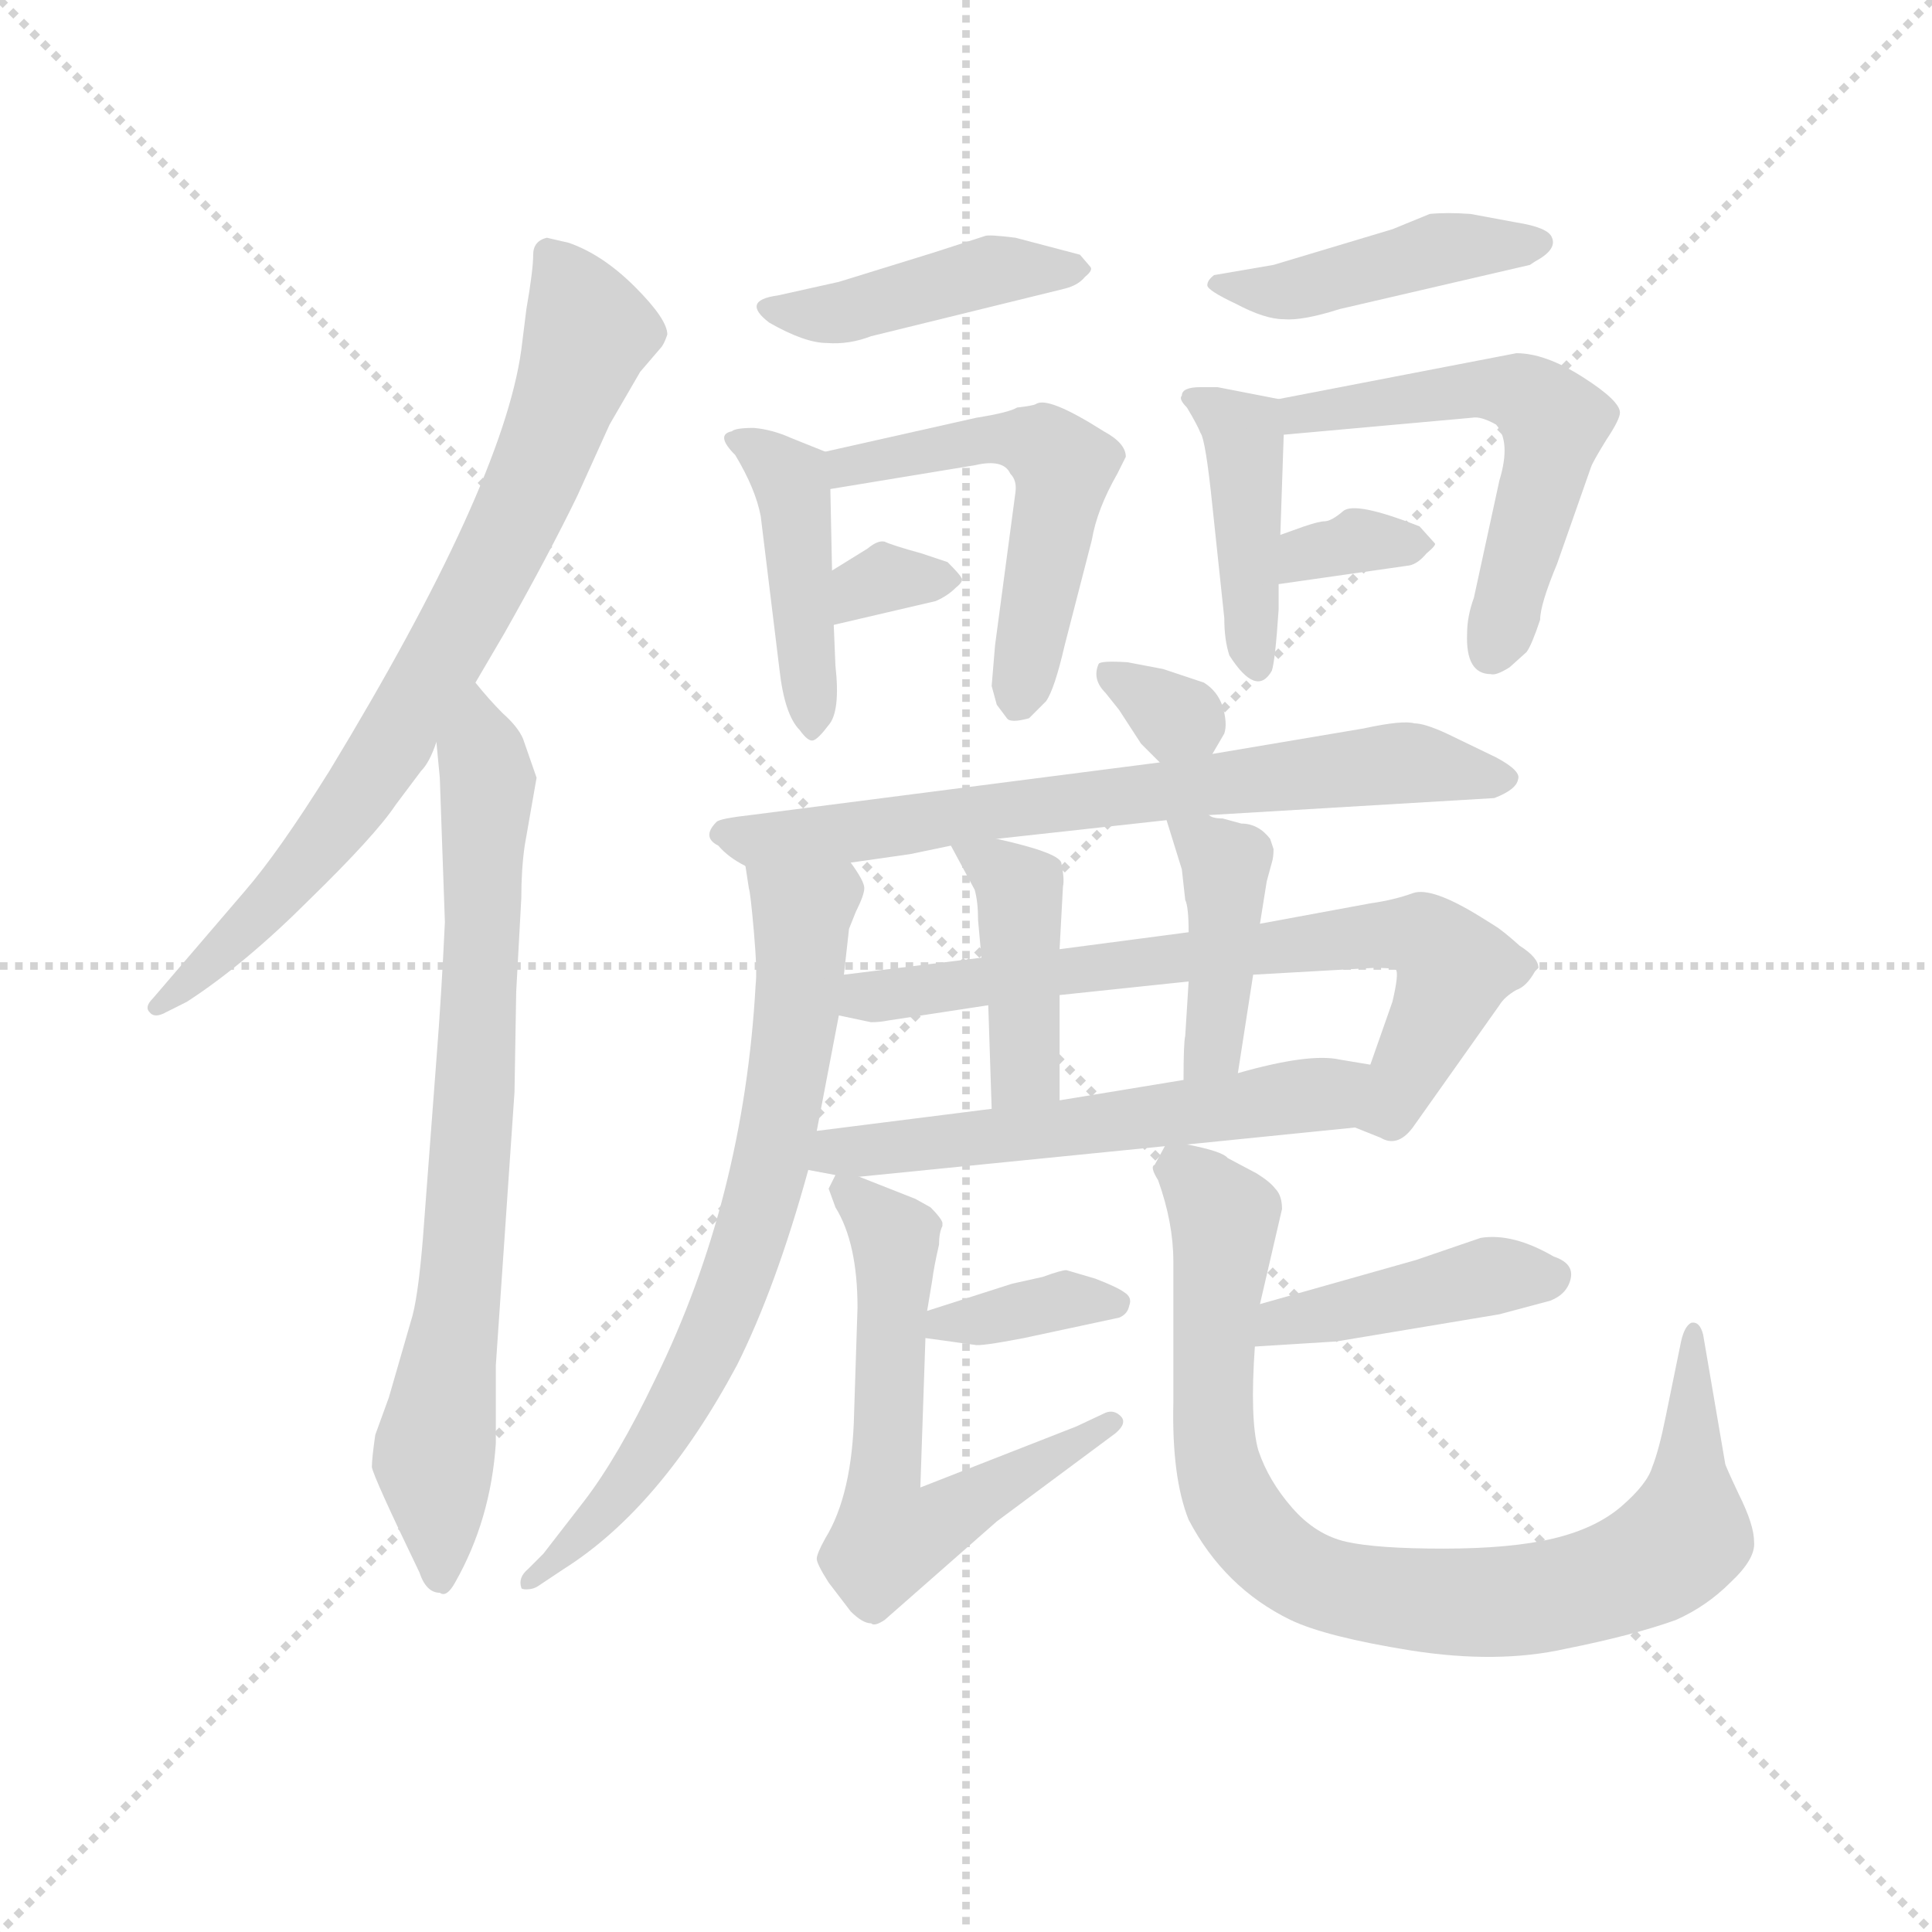 <svg version="1.1" viewBox="0 0 1024 1024" xmlns="http://www.w3.org/2000/svg">
  <g stroke="lightgray" stroke-dasharray="1,1" stroke-width="1" transform="scale(4, 4)">
    <line x1="0" y1="0" x2="256" y2="256"></line>
    <line x1="256" y1="0" x2="0" y2="256"></line>
    <line x1="128" y1="0" x2="128" y2="256"></line>
    <line x1="0" y1="128" x2="256" y2="128"></line>
  </g>
  <g transform="scale(0.9, -0.9) translate(50, -830)">
    <style type="text/css">
      
        @keyframes keyframes0 {
          from {
            stroke: blue;
            stroke-dashoffset: 782;
            stroke-width: 128;
          }
          72% {
            animation-timing-function: step-end;
            stroke: blue;
            stroke-dashoffset: 0;
            stroke-width: 128;
          }
          to {
            stroke: black;
            stroke-width: 1024;
          }
        }
        #make-me-a-hanzi-animation-0 {
          animation: keyframes0 0.886s both;
          animation-delay: 0s;
          animation-timing-function: linear;
        }
      
        @keyframes keyframes1 {
          from {
            stroke: blue;
            stroke-dashoffset: 776;
            stroke-width: 128;
          }
          72% {
            animation-timing-function: step-end;
            stroke: blue;
            stroke-dashoffset: 0;
            stroke-width: 128;
          }
          to {
            stroke: black;
            stroke-width: 1024;
          }
        }
        #make-me-a-hanzi-animation-1 {
          animation: keyframes1 0.882s both;
          animation-delay: 0.886s;
          animation-timing-function: linear;
        }
      
        @keyframes keyframes2 {
          from {
            stroke: blue;
            stroke-dashoffset: 440;
            stroke-width: 128;
          }
          59% {
            animation-timing-function: step-end;
            stroke: blue;
            stroke-dashoffset: 0;
            stroke-width: 128;
          }
          to {
            stroke: black;
            stroke-width: 1024;
          }
        }
        #make-me-a-hanzi-animation-2 {
          animation: keyframes2 0.608s both;
          animation-delay: 1.768s;
          animation-timing-function: linear;
        }
      
        @keyframes keyframes3 {
          from {
            stroke: blue;
            stroke-dashoffset: 435;
            stroke-width: 128;
          }
          59% {
            animation-timing-function: step-end;
            stroke: blue;
            stroke-dashoffset: 0;
            stroke-width: 128;
          }
          to {
            stroke: black;
            stroke-width: 1024;
          }
        }
        #make-me-a-hanzi-animation-3 {
          animation: keyframes3 0.604s both;
          animation-delay: 2.376s;
          animation-timing-function: linear;
        }
      
        @keyframes keyframes4 {
          from {
            stroke: blue;
            stroke-dashoffset: 537;
            stroke-width: 128;
          }
          64% {
            animation-timing-function: step-end;
            stroke: blue;
            stroke-dashoffset: 0;
            stroke-width: 128;
          }
          to {
            stroke: black;
            stroke-width: 1024;
          }
        }
        #make-me-a-hanzi-animation-4 {
          animation: keyframes4 0.687s both;
          animation-delay: 2.98s;
          animation-timing-function: linear;
        }
      
        @keyframes keyframes5 {
          from {
            stroke: blue;
            stroke-dashoffset: 325;
            stroke-width: 128;
          }
          51% {
            animation-timing-function: step-end;
            stroke: blue;
            stroke-dashoffset: 0;
            stroke-width: 128;
          }
          to {
            stroke: black;
            stroke-width: 1024;
          }
        }
        #make-me-a-hanzi-animation-5 {
          animation: keyframes5 0.514s both;
          animation-delay: 3.667s;
          animation-timing-function: linear;
        }
      
        @keyframes keyframes6 {
          from {
            stroke: blue;
            stroke-dashoffset: 451;
            stroke-width: 128;
          }
          59% {
            animation-timing-function: step-end;
            stroke: blue;
            stroke-dashoffset: 0;
            stroke-width: 128;
          }
          to {
            stroke: black;
            stroke-width: 1024;
          }
        }
        #make-me-a-hanzi-animation-6 {
          animation: keyframes6 0.617s both;
          animation-delay: 4.181s;
          animation-timing-function: linear;
        }
      
        @keyframes keyframes7 {
          from {
            stroke: blue;
            stroke-dashoffset: 427;
            stroke-width: 128;
          }
          58% {
            animation-timing-function: step-end;
            stroke: blue;
            stroke-dashoffset: 0;
            stroke-width: 128;
          }
          to {
            stroke: black;
            stroke-width: 1024;
          }
        }
        #make-me-a-hanzi-animation-7 {
          animation: keyframes7 0.597s both;
          animation-delay: 4.799s;
          animation-timing-function: linear;
        }
      
        @keyframes keyframes8 {
          from {
            stroke: blue;
            stroke-dashoffset: 558;
            stroke-width: 128;
          }
          64% {
            animation-timing-function: step-end;
            stroke: blue;
            stroke-dashoffset: 0;
            stroke-width: 128;
          }
          to {
            stroke: black;
            stroke-width: 1024;
          }
        }
        #make-me-a-hanzi-animation-8 {
          animation: keyframes8 0.704s both;
          animation-delay: 5.396s;
          animation-timing-function: linear;
        }
      
        @keyframes keyframes9 {
          from {
            stroke: blue;
            stroke-dashoffset: 339;
            stroke-width: 128;
          }
          52% {
            animation-timing-function: step-end;
            stroke: blue;
            stroke-dashoffset: 0;
            stroke-width: 128;
          }
          to {
            stroke: black;
            stroke-width: 1024;
          }
        }
        #make-me-a-hanzi-animation-9 {
          animation: keyframes9 0.526s both;
          animation-delay: 6.1s;
          animation-timing-function: linear;
        }
      
        @keyframes keyframes10 {
          from {
            stroke: blue;
            stroke-dashoffset: 319;
            stroke-width: 128;
          }
          51% {
            animation-timing-function: step-end;
            stroke: blue;
            stroke-dashoffset: 0;
            stroke-width: 128;
          }
          to {
            stroke: black;
            stroke-width: 1024;
          }
        }
        #make-me-a-hanzi-animation-10 {
          animation: keyframes10 0.51s both;
          animation-delay: 6.626s;
          animation-timing-function: linear;
        }
      
        @keyframes keyframes11 {
          from {
            stroke: blue;
            stroke-dashoffset: 719;
            stroke-width: 128;
          }
          70% {
            animation-timing-function: step-end;
            stroke: blue;
            stroke-dashoffset: 0;
            stroke-width: 128;
          }
          to {
            stroke: black;
            stroke-width: 1024;
          }
        }
        #make-me-a-hanzi-animation-11 {
          animation: keyframes11 0.835s both;
          animation-delay: 7.136s;
          animation-timing-function: linear;
        }
      
        @keyframes keyframes12 {
          from {
            stroke: blue;
            stroke-dashoffset: 728;
            stroke-width: 128;
          }
          70% {
            animation-timing-function: step-end;
            stroke: blue;
            stroke-dashoffset: 0;
            stroke-width: 128;
          }
          to {
            stroke: black;
            stroke-width: 1024;
          }
        }
        #make-me-a-hanzi-animation-12 {
          animation: keyframes12 0.842s both;
          animation-delay: 7.971s;
          animation-timing-function: linear;
        }
      
        @keyframes keyframes13 {
          from {
            stroke: blue;
            stroke-dashoffset: 729;
            stroke-width: 128;
          }
          70% {
            animation-timing-function: step-end;
            stroke: blue;
            stroke-dashoffset: 0;
            stroke-width: 128;
          }
          to {
            stroke: black;
            stroke-width: 1024;
          }
        }
        #make-me-a-hanzi-animation-13 {
          animation: keyframes13 0.843s both;
          animation-delay: 8.813s;
          animation-timing-function: linear;
        }
      
        @keyframes keyframes14 {
          from {
            stroke: blue;
            stroke-dashoffset: 421;
            stroke-width: 128;
          }
          58% {
            animation-timing-function: step-end;
            stroke: blue;
            stroke-dashoffset: 0;
            stroke-width: 128;
          }
          to {
            stroke: black;
            stroke-width: 1024;
          }
        }
        #make-me-a-hanzi-animation-14 {
          animation: keyframes14 0.593s both;
          animation-delay: 9.656s;
          animation-timing-function: linear;
        }
      
        @keyframes keyframes15 {
          from {
            stroke: blue;
            stroke-dashoffset: 415;
            stroke-width: 128;
          }
          57% {
            animation-timing-function: step-end;
            stroke: blue;
            stroke-dashoffset: 0;
            stroke-width: 128;
          }
          to {
            stroke: black;
            stroke-width: 1024;
          }
        }
        #make-me-a-hanzi-animation-15 {
          animation: keyframes15 0.588s both;
          animation-delay: 10.249s;
          animation-timing-function: linear;
        }
      
        @keyframes keyframes16 {
          from {
            stroke: blue;
            stroke-dashoffset: 583;
            stroke-width: 128;
          }
          65% {
            animation-timing-function: step-end;
            stroke: blue;
            stroke-dashoffset: 0;
            stroke-width: 128;
          }
          to {
            stroke: black;
            stroke-width: 1024;
          }
        }
        #make-me-a-hanzi-animation-16 {
          animation: keyframes16 0.724s both;
          animation-delay: 10.837s;
          animation-timing-function: linear;
        }
      
        @keyframes keyframes17 {
          from {
            stroke: blue;
            stroke-dashoffset: 362;
            stroke-width: 128;
          }
          54% {
            animation-timing-function: step-end;
            stroke: blue;
            stroke-dashoffset: 0;
            stroke-width: 128;
          }
          to {
            stroke: black;
            stroke-width: 1024;
          }
        }
        #make-me-a-hanzi-animation-17 {
          animation: keyframes17 0.545s both;
          animation-delay: 11.561s;
          animation-timing-function: linear;
        }
      
        @keyframes keyframes18 {
          from {
            stroke: blue;
            stroke-dashoffset: 620;
            stroke-width: 128;
          }
          67% {
            animation-timing-function: step-end;
            stroke: blue;
            stroke-dashoffset: 0;
            stroke-width: 128;
          }
          to {
            stroke: black;
            stroke-width: 1024;
          }
        }
        #make-me-a-hanzi-animation-18 {
          animation: keyframes18 0.755s both;
          animation-delay: 12.106s;
          animation-timing-function: linear;
        }
      
        @keyframes keyframes19 {
          from {
            stroke: blue;
            stroke-dashoffset: 431;
            stroke-width: 128;
          }
          58% {
            animation-timing-function: step-end;
            stroke: blue;
            stroke-dashoffset: 0;
            stroke-width: 128;
          }
          to {
            stroke: black;
            stroke-width: 1024;
          }
        }
        #make-me-a-hanzi-animation-19 {
          animation: keyframes19 0.601s both;
          animation-delay: 12.86s;
          animation-timing-function: linear;
        }
      
        @keyframes keyframes20 {
          from {
            stroke: blue;
            stroke-dashoffset: 882;
            stroke-width: 128;
          }
          74% {
            animation-timing-function: step-end;
            stroke: blue;
            stroke-dashoffset: 0;
            stroke-width: 128;
          }
          to {
            stroke: black;
            stroke-width: 1024;
          }
        }
        #make-me-a-hanzi-animation-20 {
          animation: keyframes20 0.968s both;
          animation-delay: 13.461s;
          animation-timing-function: linear;
        }
      
    </style>
    
      <path d="M 290 538 L 309 580 L 327 611 L 339 625 Q 341 627 343 633 Q 343 642 324 661 Q 305 680 285 687 L 272 690 Q 264 688 264 680 Q 264 671 260 648 L 257 624 Q 246 544 144 376 Q 114 328 94 305 L 40 242 Q 35 237 38 234 Q 41 230 48 234 L 60 240 Q 94 262 132 300 Q 171 338 183 356 L 198 376 Q 203 381 207 393 L 230 428 L 247 457 Q 273 503 290 538 Z" fill="lightgray"></path>
    
      <path d="M 207 393 L 209 372 L 212 287 Q 210 244 207 206 L 199 100 Q 196 64 192 52 L 179 7 L 171 -15 Q 169 -29 169 -34 Q 170 -40 197 -96 Q 201 -108 209 -108 Q 213 -111 218 -102 Q 239 -65 242 -20 L 242 26 L 253 187 L 254 246 L 257 301 Q 257 318 259 332 L 266 372 L 258 395 Q 255 402 246 410 Q 238 418 230 428 C 210 451 204 423 207 393 Z" fill="lightgray"></path>
    
      <path d="M 444 664 L 408 656 Q 386 653 403 640 Q 424 628 437 628 Q 450 627 463 632 L 577 660 Q 585 662 589 667 Q 594 671 592 673 L 586 680 L 548 690 Q 532 692 530 691 L 499 681 L 444 664 Z" fill="lightgray"></path>
    
      <path d="M 442 438 L 441 462 L 440 494 L 439 542 C 439 563 439 563 436 564 L 416 572 Q 405 577 394 578 Q 383 578 381 576 Q 371 574 383 562 Q 395 542 398 526 L 409 436 Q 412 409 421 400 Q 426 393 429 394 Q 432 395 438 403 Q 445 411 442 438 Z" fill="lightgray"></path>
    
      <path d="M 439 542 L 524 556 Q 541 560 545 551 Q 549 547 548 540 L 536 450 L 534 426 L 537 415 L 543 407 Q 545 404 556 407 L 566 417 Q 571 424 577 450 L 593 512 Q 596 530 608 551 L 613 561 Q 613 569 600 576 Q 567 597 560 592 Q 558 591 549 590 Q 544 587 525 584 L 436 564 C 407 557 409 537 439 542 Z" fill="lightgray"></path>
    
      <path d="M 441 462 L 501 476 Q 508 479 513 484 Q 518 488 516 490 Q 515 492 508 499 L 493 504 Q 475 509 471 511 Q 467 512 461 507 L 440 494 C 414 478 412 455 441 462 Z" fill="lightgray"></path>
    
      <path d="M 770 695 L 700 674 L 665 668 Q 661 665 661 662 Q 661 659 678 651 Q 695 642 706 642 Q 717 641 739 648 L 851 674 L 854 676 Q 867 683 864 690 Q 862 696 843 699 L 816 704 Q 802 705 792 704 L 770 695 Z" fill="lightgray"></path>
    
      <path d="M 703 595 L 667 602 L 657 602 Q 646 602 646 597 Q 644 595 649 590 Q 655 580 657 575 Q 660 571 664 532 L 671 466 Q 671 453 674 444 Q 690 419 699 435 Q 701 441 703 471 L 703 486 L 704 515 L 706 574 C 707 594 707 594 703 595 Z" fill="lightgray"></path>
    
      <path d="M 828 433 Q 831 432 839 437 L 849 446 Q 852 450 857 465 Q 857 474 867 498 L 887 555 Q 888 558 896 571 Q 904 583 904 587 Q 904 594 882 608 Q 860 622 843 622 L 703 595 C 674 589 676 571 706 574 L 817 584 Q 822 585 831 580 Q 840 570 833 547 L 818 478 Q 814 467 814 457 Q 813 433 828 433 Z" fill="lightgray"></path>
    
      <path d="M 703 486 L 780 497 Q 785 498 790 504 Q 796 509 795 510 L 786 520 Q 748 535 741 529 Q 734 523 730 523 Q 727 523 718 520 L 704 515 C 676 505 673 482 703 486 Z" fill="lightgray"></path>
    
      <path d="M 664 386 L 671 398 Q 673 404 670 414 Q 667 423 659 428 L 635 436 L 614 440 Q 598 441 597 439 Q 593 430 601 422 L 609 412 L 622 392 L 633 381 C 651 363 651 363 664 386 Z" fill="lightgray"></path>
    
      <path d="M 537 336 L 637 347 L 662 350 L 830 360 Q 843 365 844 371 Q 846 376 831 384 L 802 398 Q 789 404 783 404 Q 776 406 753 401 L 664 386 L 633 381 L 392 350 Q 374 348 372 346 Q 363 337 373 332 Q 379 325 389 320 C 397 314 421 318 451 322 L 486 327 L 510 332 L 537 336 Z" fill="lightgray"></path>
    
      <path d="M 447 256 L 450 283 L 454 293 Q 459 303 459 307 Q 459 311 451 322 C 436 348 384 350 389 320 L 391 307 Q 392 304 394 281 Q 396 258 395 250 Q 388 124 336 18 Q 314 -28 294 -54 L 270 -85 L 261 -94 Q 255 -99 257 -105 Q 257 -106 260 -106 Q 264 -106 267 -104 L 282 -94 Q 339 -58 384 26 Q 407 72 426 141 L 431 164 L 444 232 L 447 256 Z" fill="lightgray"></path>
    
      <path d="M 688 256 L 759 260 Q 770 260 772 259 Q 774 257 770 240 L 757 203 C 747 175 744 167 748 166 L 763 160 Q 773 154 782 166 L 833 238 Q 836 243 843 247 Q 849 249 854 258 L 856 260 Q 856 266 845 273 Q 835 282 830 285 L 822 290 Q 793 308 782 304 Q 771 300 757 298 L 692 286 L 650 281 L 574 271 L 528 266 L 447 256 C 417 252 415 238 444 232 L 463 228 Q 468 228 473 229 L 532 238 L 574 244 L 650 252 L 688 256 Z" fill="lightgray"></path>
    
      <path d="M 574 182 L 574 244 L 574 271 L 576 308 Q 577 312 575 322 Q 573 328 537 336 C 508 343 504 344 510 332 L 524 306 Q 526 299 526 288 L 528 266 L 532 238 L 534 177 C 535 147 574 152 574 182 Z" fill="lightgray"></path>
    
      <path d="M 679 198 L 688 256 L 692 286 L 696 311 L 699 322 Q 700 325 700 330 L 698 336 Q 691 345 681 345 L 670 348 Q 664 348 662 350 C 634 360 633 360 637 347 L 646 318 L 648 300 Q 650 296 650 281 L 650 252 L 648 220 Q 647 216 647 194 C 647 164 674 168 679 198 Z" fill="lightgray"></path>
    
      <path d="M 757 203 L 739 206 Q 721 210 679 198 L 647 194 L 574 182 L 534 177 L 431 164 C 401 160 397 147 426 141 L 442 138 L 456 137 L 636 155 L 649 156 L 748 166 C 778 169 787 198 757 203 Z" fill="lightgray"></path>
    
      <path d="M 495 42 L 524 38 Q 527 37 553 42 L 609 54 Q 614 56 615 61 Q 617 66 612 69 Q 608 72 595 77 L 578 82 Q 575 82 564 78 L 546 74 L 496 58 C 467 49 465 46 495 42 Z" fill="lightgray"></path>
    
      <path d="M 505 108 L 505 110 Q 504 113 498 119 L 489 124 L 456 137 C 443 142 443 142 442 138 L 438 130 L 442 119 Q 455 98 455 60 L 453 -2 Q 452 -50 436 -76 Q 431 -85 431 -88 Q 431 -91 438 -102 L 451 -119 Q 458 -126 463 -126 Q 465 -128 471 -124 L 537 -66 L 607 -14 Q 614 -8 610 -4 Q 606 0 601 -2 L 584 -10 L 492 -46 L 495 42 L 496 58 L 499 76 Q 500 84 503 97 Q 503 104 505 108 Z" fill="lightgray"></path>
    
      <path d="M 689 37 L 737 40 L 833 56 L 863 64 Q 873 68 875 77 Q 877 86 865 90 Q 841 104 822 101 L 784 88 L 692 62 C 663 54 659 35 689 37 Z" fill="lightgray"></path>
    
      <path d="M 636 155 L 630 144 Q 627 143 632 135 Q 641 110 641 87 L 641 4 Q 640 -40 650 -65 Q 671 -105 710 -124 Q 731 -134 781 -142 Q 832 -150 872 -141 Q 912 -133 937 -124 Q 955 -116 969 -102 Q 984 -88 983 -78 Q 983 -68 974 -50 Q 966 -33 966 -32 L 953 44 Q 951 52 946 51 Q 942 49 940 40 L 931 -4 Q 927 -24 923 -34 Q 920 -44 905 -57 Q 890 -70 865 -76 Q 840 -82 800 -82 Q 761 -82 743 -78 Q 725 -74 711 -58 Q 697 -42 691 -24 Q 686 -6 689 37 L 692 62 L 705 118 Q 705 126 701 130 Q 698 134 690 139 L 673 148 Q 670 152 649 156 C 637 159 637 159 636 155 Z" fill="lightgray"></path>
    
    
      <clipPath id="make-me-a-hanzi-clip-0">
        <path d="M 290 538 L 309 580 L 327 611 L 339 625 Q 341 627 343 633 Q 343 642 324 661 Q 305 680 285 687 L 272 690 Q 264 688 264 680 Q 264 671 260 648 L 257 624 Q 246 544 144 376 Q 114 328 94 305 L 40 242 Q 35 237 38 234 Q 41 230 48 234 L 60 240 Q 94 262 132 300 Q 171 338 183 356 L 198 376 Q 203 381 207 393 L 230 428 L 247 457 Q 273 503 290 538 Z"></path>
      </clipPath>
      <path clip-path="url(#make-me-a-hanzi-clip-0)" d="M 276 678 L 297 634 L 263 544 L 223 465 L 140 333 L 43 237" fill="none" id="make-me-a-hanzi-animation-0" stroke-dasharray="654 1308" stroke-linecap="round"></path>
    
      <clipPath id="make-me-a-hanzi-clip-1">
        <path d="M 207 393 L 209 372 L 212 287 Q 210 244 207 206 L 199 100 Q 196 64 192 52 L 179 7 L 171 -15 Q 169 -29 169 -34 Q 170 -40 197 -96 Q 201 -108 209 -108 Q 213 -111 218 -102 Q 239 -65 242 -20 L 242 26 L 253 187 L 254 246 L 257 301 Q 257 318 259 332 L 266 372 L 258 395 Q 255 402 246 410 Q 238 418 230 428 C 210 451 204 423 207 393 Z"></path>
      </clipPath>
      <path clip-path="url(#make-me-a-hanzi-clip-1)" d="M 230 420 L 237 357 L 222 79 L 205 -29 L 209 -98" fill="none" id="make-me-a-hanzi-animation-1" stroke-dasharray="648 1296" stroke-linecap="round"></path>
    
      <clipPath id="make-me-a-hanzi-clip-2">
        <path d="M 444 664 L 408 656 Q 386 653 403 640 Q 424 628 437 628 Q 450 627 463 632 L 577 660 Q 585 662 589 667 Q 594 671 592 673 L 586 680 L 548 690 Q 532 692 530 691 L 499 681 L 444 664 Z"></path>
      </clipPath>
      <path clip-path="url(#make-me-a-hanzi-clip-2)" d="M 404 648 L 452 647 L 531 670 L 585 673" fill="none" id="make-me-a-hanzi-animation-2" stroke-dasharray="312 624" stroke-linecap="round"></path>
    
      <clipPath id="make-me-a-hanzi-clip-3">
        <path d="M 442 438 L 441 462 L 440 494 L 439 542 C 439 563 439 563 436 564 L 416 572 Q 405 577 394 578 Q 383 578 381 576 Q 371 574 383 562 Q 395 542 398 526 L 409 436 Q 412 409 421 400 Q 426 393 429 394 Q 432 395 438 403 Q 445 411 442 438 Z"></path>
      </clipPath>
      <path clip-path="url(#make-me-a-hanzi-clip-3)" d="M 389 570 L 416 545 L 429 403" fill="none" id="make-me-a-hanzi-animation-3" stroke-dasharray="307 614" stroke-linecap="round"></path>
    
      <clipPath id="make-me-a-hanzi-clip-4">
        <path d="M 439 542 L 524 556 Q 541 560 545 551 Q 549 547 548 540 L 536 450 L 534 426 L 537 415 L 543 407 Q 545 404 556 407 L 566 417 Q 571 424 577 450 L 593 512 Q 596 530 608 551 L 613 561 Q 613 569 600 576 Q 567 597 560 592 Q 558 591 549 590 Q 544 587 525 584 L 436 564 C 407 557 409 537 439 542 Z"></path>
      </clipPath>
      <path clip-path="url(#make-me-a-hanzi-clip-4)" d="M 445 548 L 449 556 L 520 570 L 565 567 L 575 553 L 575 540 L 550 418" fill="none" id="make-me-a-hanzi-animation-4" stroke-dasharray="409 818" stroke-linecap="round"></path>
    
      <clipPath id="make-me-a-hanzi-clip-5">
        <path d="M 441 462 L 501 476 Q 508 479 513 484 Q 518 488 516 490 Q 515 492 508 499 L 493 504 Q 475 509 471 511 Q 467 512 461 507 L 440 494 C 414 478 412 455 441 462 Z"></path>
      </clipPath>
      <path clip-path="url(#make-me-a-hanzi-clip-5)" d="M 448 468 L 466 488 L 508 491" fill="none" id="make-me-a-hanzi-animation-5" stroke-dasharray="197 394" stroke-linecap="round"></path>
    
      <clipPath id="make-me-a-hanzi-clip-6">
        <path d="M 770 695 L 700 674 L 665 668 Q 661 665 661 662 Q 661 659 678 651 Q 695 642 706 642 Q 717 641 739 648 L 851 674 L 854 676 Q 867 683 864 690 Q 862 696 843 699 L 816 704 Q 802 705 792 704 L 770 695 Z"></path>
      </clipPath>
      <path clip-path="url(#make-me-a-hanzi-clip-6)" d="M 666 663 L 710 659 L 794 683 L 857 687" fill="none" id="make-me-a-hanzi-animation-6" stroke-dasharray="323 646" stroke-linecap="round"></path>
    
      <clipPath id="make-me-a-hanzi-clip-7">
        <path d="M 703 595 L 667 602 L 657 602 Q 646 602 646 597 Q 644 595 649 590 Q 655 580 657 575 Q 660 571 664 532 L 671 466 Q 671 453 674 444 Q 690 419 699 435 Q 701 441 703 471 L 703 486 L 704 515 L 706 574 C 707 594 707 594 703 595 Z"></path>
      </clipPath>
      <path clip-path="url(#make-me-a-hanzi-clip-7)" d="M 653 596 L 682 575 L 689 440" fill="none" id="make-me-a-hanzi-animation-7" stroke-dasharray="299 598" stroke-linecap="round"></path>
    
      <clipPath id="make-me-a-hanzi-clip-8">
        <path d="M 828 433 Q 831 432 839 437 L 849 446 Q 852 450 857 465 Q 857 474 867 498 L 887 555 Q 888 558 896 571 Q 904 583 904 587 Q 904 594 882 608 Q 860 622 843 622 L 703 595 C 674 589 676 571 706 574 L 817 584 Q 822 585 831 580 Q 840 570 833 547 L 818 478 Q 814 467 814 457 Q 813 433 828 433 Z"></path>
      </clipPath>
      <path clip-path="url(#make-me-a-hanzi-clip-8)" d="M 713 580 L 716 586 L 823 601 L 846 598 L 861 587 L 866 581 L 861 556 L 829 448" fill="none" id="make-me-a-hanzi-animation-8" stroke-dasharray="430 860" stroke-linecap="round"></path>
    
      <clipPath id="make-me-a-hanzi-clip-9">
        <path d="M 703 486 L 780 497 Q 785 498 790 504 Q 796 509 795 510 L 786 520 Q 748 535 741 529 Q 734 523 730 523 Q 727 523 718 520 L 704 515 C 676 505 673 482 703 486 Z"></path>
      </clipPath>
      <path clip-path="url(#make-me-a-hanzi-clip-9)" d="M 710 493 L 719 504 L 744 511 L 787 512" fill="none" id="make-me-a-hanzi-animation-9" stroke-dasharray="211 422" stroke-linecap="round"></path>
    
      <clipPath id="make-me-a-hanzi-clip-10">
        <path d="M 664 386 L 671 398 Q 673 404 670 414 Q 667 423 659 428 L 635 436 L 614 440 Q 598 441 597 439 Q 593 430 601 422 L 609 412 L 622 392 L 633 381 C 651 363 651 363 664 386 Z"></path>
      </clipPath>
      <path clip-path="url(#make-me-a-hanzi-clip-10)" d="M 601 434 L 654 400" fill="none" id="make-me-a-hanzi-animation-10" stroke-dasharray="191 382" stroke-linecap="round"></path>
    
      <clipPath id="make-me-a-hanzi-clip-11">
        <path d="M 537 336 L 637 347 L 662 350 L 830 360 Q 843 365 844 371 Q 846 376 831 384 L 802 398 Q 789 404 783 404 Q 776 406 753 401 L 664 386 L 633 381 L 392 350 Q 374 348 372 346 Q 363 337 373 332 Q 379 325 389 320 C 397 314 421 318 451 322 L 486 327 L 510 332 L 537 336 Z"></path>
      </clipPath>
      <path clip-path="url(#make-me-a-hanzi-clip-11)" d="M 378 339 L 396 334 L 443 338 L 766 381 L 837 372" fill="none" id="make-me-a-hanzi-animation-11" stroke-dasharray="591 1182" stroke-linecap="round"></path>
    
      <clipPath id="make-me-a-hanzi-clip-12">
        <path d="M 447 256 L 450 283 L 454 293 Q 459 303 459 307 Q 459 311 451 322 C 436 348 384 350 389 320 L 391 307 Q 392 304 394 281 Q 396 258 395 250 Q 388 124 336 18 Q 314 -28 294 -54 L 270 -85 L 261 -94 Q 255 -99 257 -105 Q 257 -106 260 -106 Q 264 -106 267 -104 L 282 -94 Q 339 -58 384 26 Q 407 72 426 141 L 431 164 L 444 232 L 447 256 Z"></path>
      </clipPath>
      <path clip-path="url(#make-me-a-hanzi-clip-12)" d="M 397 315 L 422 291 L 419 230 L 398 122 L 374 52 L 347 -3 L 312 -54 L 260 -100" fill="none" id="make-me-a-hanzi-animation-12" stroke-dasharray="600 1200" stroke-linecap="round"></path>
    
      <clipPath id="make-me-a-hanzi-clip-13">
        <path d="M 688 256 L 759 260 Q 770 260 772 259 Q 774 257 770 240 L 757 203 C 747 175 744 167 748 166 L 763 160 Q 773 154 782 166 L 833 238 Q 836 243 843 247 Q 849 249 854 258 L 856 260 Q 856 266 845 273 Q 835 282 830 285 L 822 290 Q 793 308 782 304 Q 771 300 757 298 L 692 286 L 650 281 L 574 271 L 528 266 L 447 256 C 417 252 415 238 444 232 L 463 228 Q 468 228 473 229 L 532 238 L 574 244 L 650 252 L 688 256 Z"></path>
      </clipPath>
      <path clip-path="url(#make-me-a-hanzi-clip-13)" d="M 450 237 L 568 258 L 754 279 L 790 278 L 806 259 L 804 250 L 772 182 L 754 171" fill="none" id="make-me-a-hanzi-animation-13" stroke-dasharray="601 1202" stroke-linecap="round"></path>
    
      <clipPath id="make-me-a-hanzi-clip-14">
        <path d="M 574 182 L 574 244 L 574 271 L 576 308 Q 577 312 575 322 Q 573 328 537 336 C 508 343 504 344 510 332 L 524 306 Q 526 299 526 288 L 528 266 L 532 238 L 534 177 C 535 147 574 152 574 182 Z"></path>
      </clipPath>
      <path clip-path="url(#make-me-a-hanzi-clip-14)" d="M 518 328 L 543 316 L 551 303 L 554 205 L 540 185" fill="none" id="make-me-a-hanzi-animation-14" stroke-dasharray="293 586" stroke-linecap="round"></path>
    
      <clipPath id="make-me-a-hanzi-clip-15">
        <path d="M 679 198 L 688 256 L 692 286 L 696 311 L 699 322 Q 700 325 700 330 L 698 336 Q 691 345 681 345 L 670 348 Q 664 348 662 350 C 634 360 633 360 637 347 L 646 318 L 648 300 Q 650 296 650 281 L 650 252 L 648 220 Q 647 216 647 194 C 647 164 674 168 679 198 Z"></path>
      </clipPath>
      <path clip-path="url(#make-me-a-hanzi-clip-15)" d="M 644 341 L 672 321 L 666 222 L 661 209 L 651 203" fill="none" id="make-me-a-hanzi-animation-15" stroke-dasharray="287 574" stroke-linecap="round"></path>
    
      <clipPath id="make-me-a-hanzi-clip-16">
        <path d="M 757 203 L 739 206 Q 721 210 679 198 L 647 194 L 574 182 L 534 177 L 431 164 C 401 160 397 147 426 141 L 442 138 L 456 137 L 636 155 L 649 156 L 748 166 C 778 169 787 198 757 203 Z"></path>
      </clipPath>
      <path clip-path="url(#make-me-a-hanzi-clip-16)" d="M 431 146 L 682 178 L 731 186 L 752 198" fill="none" id="make-me-a-hanzi-animation-16" stroke-dasharray="455 910" stroke-linecap="round"></path>
    
      <clipPath id="make-me-a-hanzi-clip-17">
        <path d="M 495 42 L 524 38 Q 527 37 553 42 L 609 54 Q 614 56 615 61 Q 617 66 612 69 Q 608 72 595 77 L 578 82 Q 575 82 564 78 L 546 74 L 496 58 C 467 49 465 46 495 42 Z"></path>
      </clipPath>
      <path clip-path="url(#make-me-a-hanzi-clip-17)" d="M 503 46 L 575 65 L 606 62" fill="none" id="make-me-a-hanzi-animation-17" stroke-dasharray="234 468" stroke-linecap="round"></path>
    
      <clipPath id="make-me-a-hanzi-clip-18">
        <path d="M 505 108 L 505 110 Q 504 113 498 119 L 489 124 L 456 137 C 443 142 443 142 442 138 L 438 130 L 442 119 Q 455 98 455 60 L 453 -2 Q 452 -50 436 -76 Q 431 -85 431 -88 Q 431 -91 438 -102 L 451 -119 Q 458 -126 463 -126 Q 465 -128 471 -124 L 537 -66 L 607 -14 Q 614 -8 610 -4 Q 606 0 601 -2 L 584 -10 L 492 -46 L 495 42 L 496 58 L 499 76 Q 500 84 503 97 Q 503 104 505 108 Z"></path>
      </clipPath>
      <path clip-path="url(#make-me-a-hanzi-clip-18)" d="M 448 130 L 477 101 L 469 -49 L 477 -76 L 493 -72 L 604 -8" fill="none" id="make-me-a-hanzi-animation-18" stroke-dasharray="492 984" stroke-linecap="round"></path>
    
      <clipPath id="make-me-a-hanzi-clip-19">
        <path d="M 689 37 L 737 40 L 833 56 L 863 64 Q 873 68 875 77 Q 877 86 865 90 Q 841 104 822 101 L 784 88 L 692 62 C 663 54 659 35 689 37 Z"></path>
      </clipPath>
      <path clip-path="url(#make-me-a-hanzi-clip-19)" d="M 695 43 L 705 52 L 829 79 L 864 79" fill="none" id="make-me-a-hanzi-animation-19" stroke-dasharray="303 606" stroke-linecap="round"></path>
    
      <clipPath id="make-me-a-hanzi-clip-20">
        <path d="M 636 155 L 630 144 Q 627 143 632 135 Q 641 110 641 87 L 641 4 Q 640 -40 650 -65 Q 671 -105 710 -124 Q 731 -134 781 -142 Q 832 -150 872 -141 Q 912 -133 937 -124 Q 955 -116 969 -102 Q 984 -88 983 -78 Q 983 -68 974 -50 Q 966 -33 966 -32 L 953 44 Q 951 52 946 51 Q 942 49 940 40 L 931 -4 Q 927 -24 923 -34 Q 920 -44 905 -57 Q 890 -70 865 -76 Q 840 -82 800 -82 Q 761 -82 743 -78 Q 725 -74 711 -58 Q 697 -42 691 -24 Q 686 -6 689 37 L 692 62 L 705 118 Q 705 126 701 130 Q 698 134 690 139 L 673 148 Q 670 152 649 156 C 637 159 637 159 636 155 Z"></path>
      </clipPath>
      <path clip-path="url(#make-me-a-hanzi-clip-20)" d="M 643 144 L 671 113 L 664 -4 L 670 -43 L 690 -77 L 734 -104 L 777 -112 L 839 -113 L 887 -104 L 926 -88 L 943 -72 L 946 44" fill="none" id="make-me-a-hanzi-animation-20" stroke-dasharray="754 1508" stroke-linecap="round"></path>
    
  </g>
</svg>